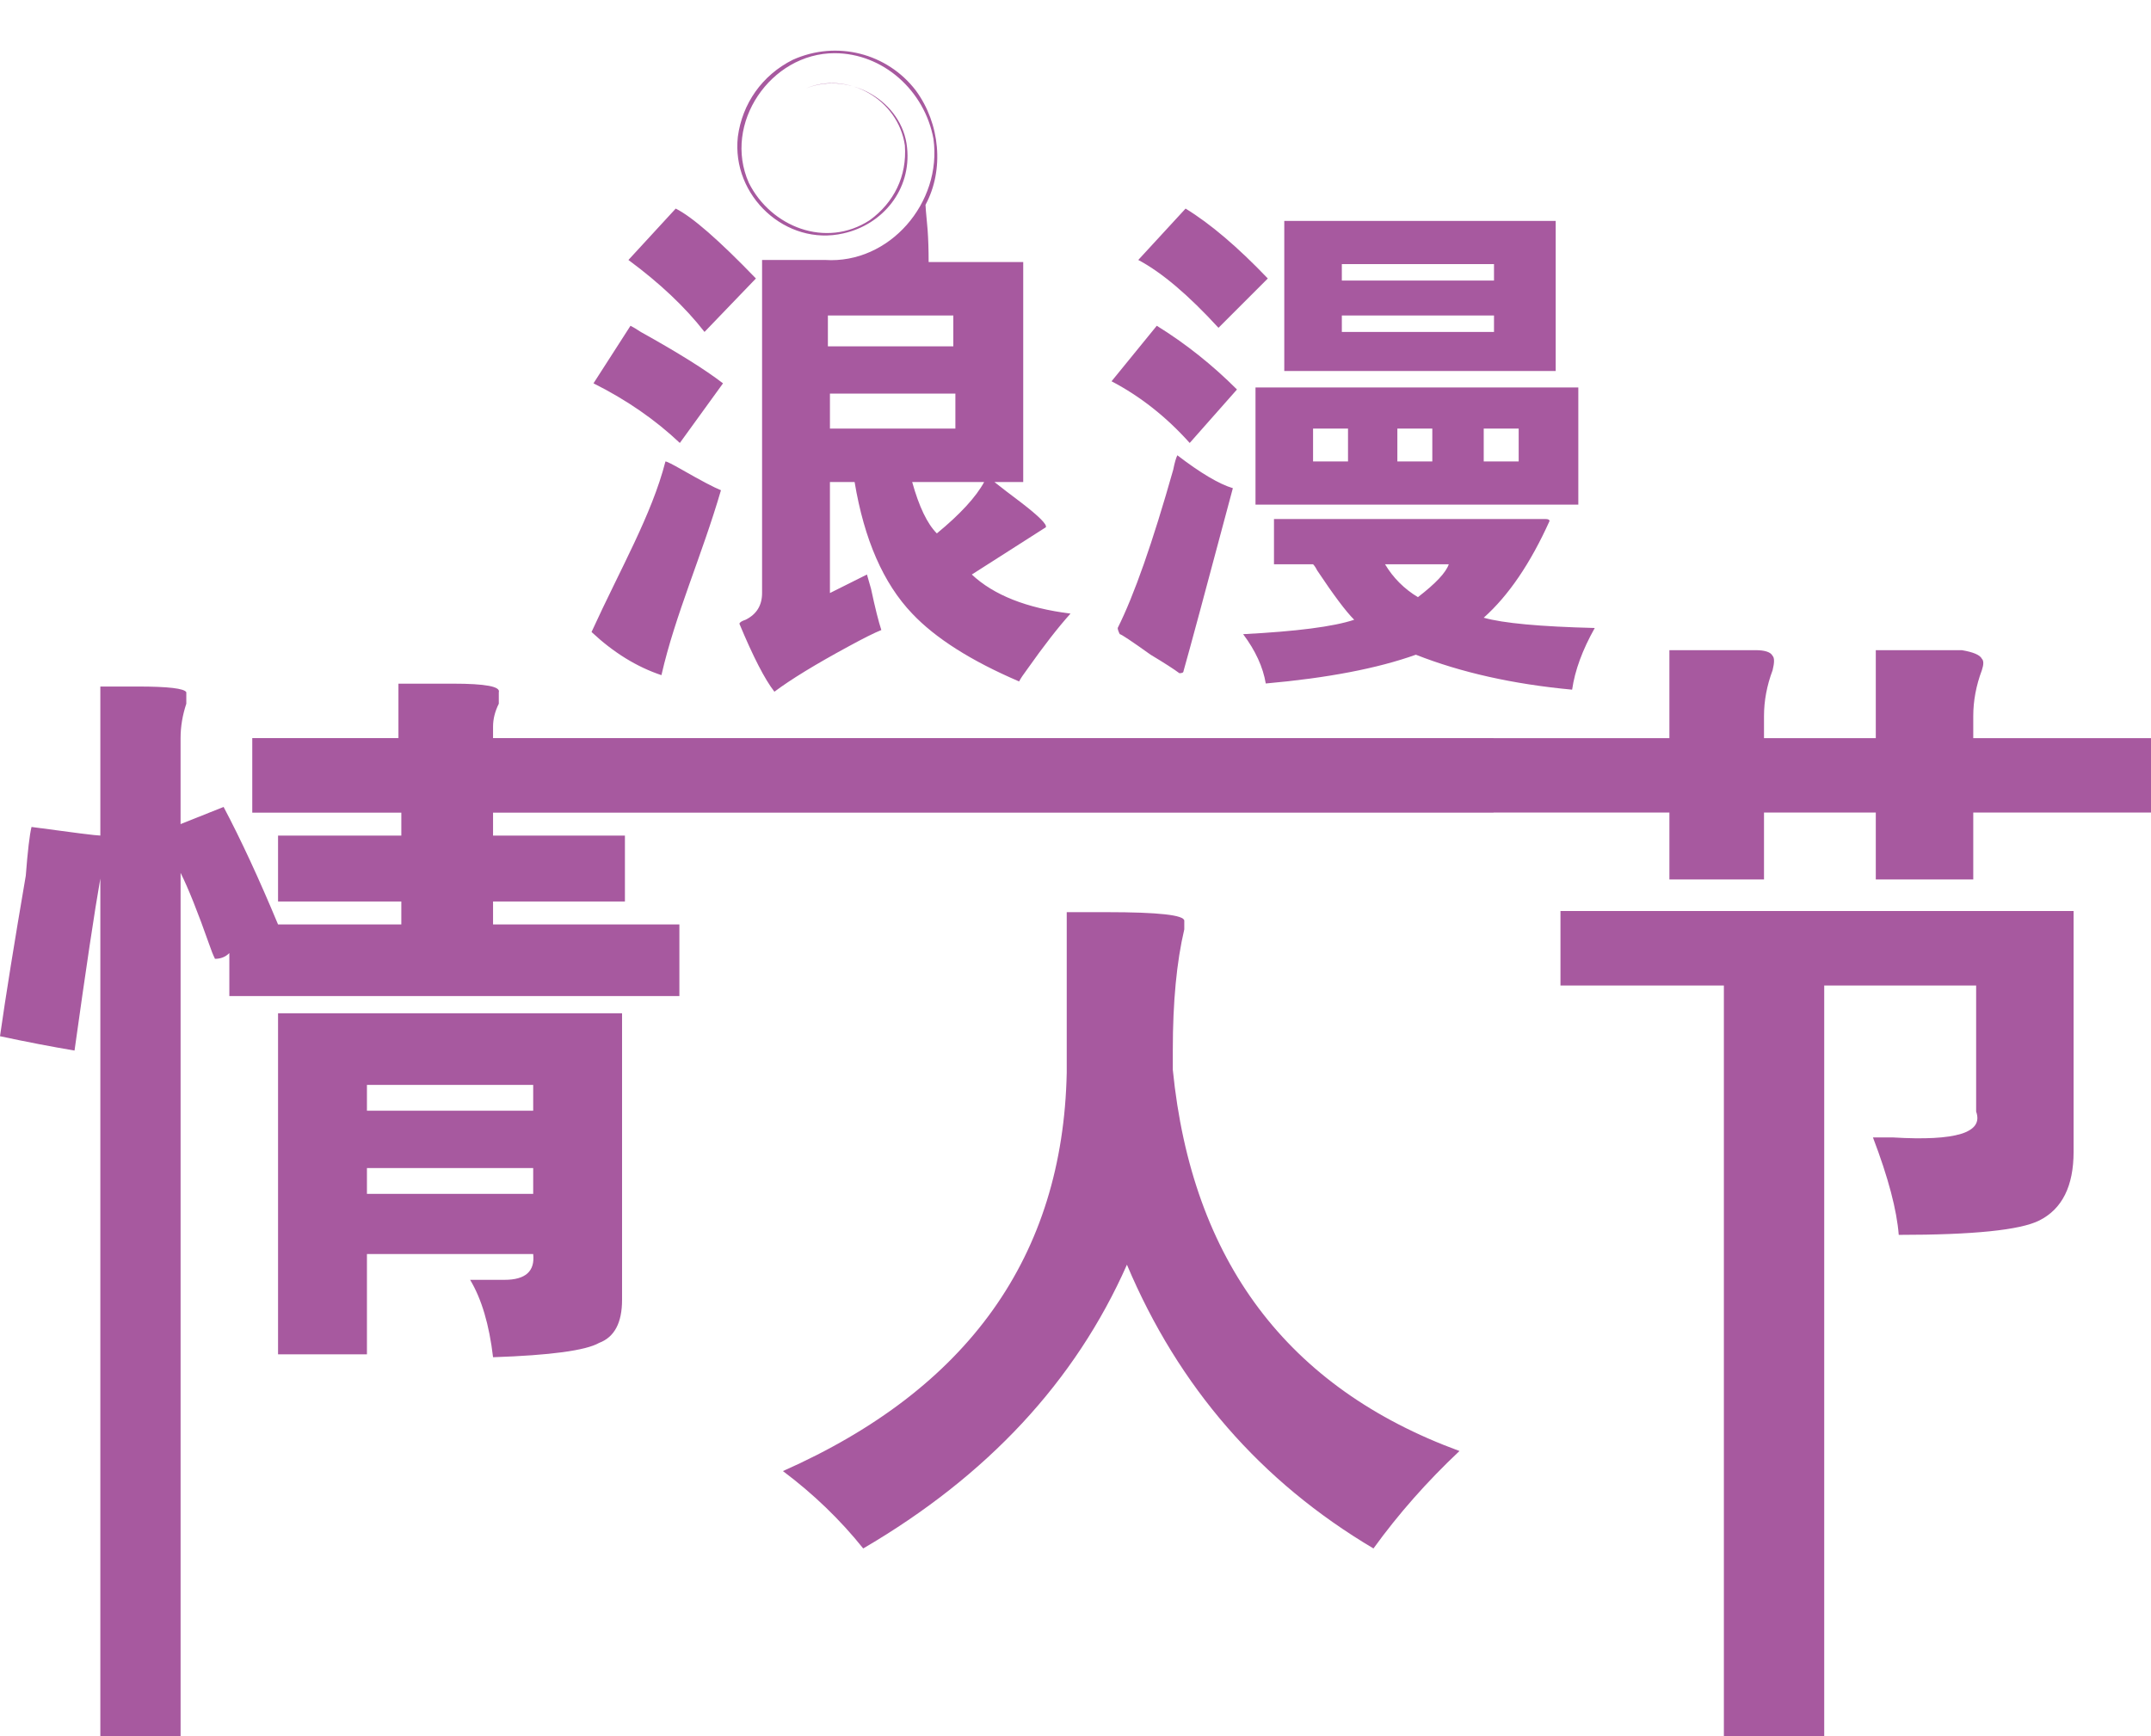 <?xml version="1.0" encoding="utf-8"?>
<!-- Generator: Adobe Illustrator 16.0.0, SVG Export Plug-In . SVG Version: 6.00 Build 0)  -->
<!DOCTYPE svg PUBLIC "-//W3C//DTD SVG 1.1//EN" "http://www.w3.org/Graphics/SVG/1.1/DTD/svg11.dtd">
<svg version="1.1" id="图层_1" xmlns="http://www.w3.org/2000/svg" xmlns:xlink="http://www.w3.org/1999/xlink" x="0px" y="0px"
	 width="297.13px" height="239.855px" viewBox="0 0 297.13 239.855" enable-background="new 0 0 297.13 239.855"
	 xml:space="preserve">
<path fill="#A7599F" d="M87.094,45.007c0.377,0.189,0.853,0.476,1.42,0.853c5.112,2.842,8.898,5.206,11.361,7.101l-5.965,8.238
	c-3.408-3.221-7.384-5.965-11.928-8.238L87.094,45.007z M91.922,63.755c0.189,0,0.947,0.377,2.271,1.135
	c2.652,1.516,4.45,2.463,5.397,2.84c-2.65,9.089-6.327,17.216-8.222,25.548c-3.408-1.138-6.627-3.123-9.656-5.963
	C85.688,78.603,90.029,71.14,91.922,63.755z M93.341,28.818c2.274,1.135,5.965,4.354,11.079,9.656l-7.102,7.385
	c-2.65-3.408-6.154-6.724-10.51-9.942L93.341,28.818z M141.344,36.202v30.394h-3.977c0.947,0.757,2.18,1.702,3.694,2.838
	c2.46,1.896,3.596,3.03,3.407,3.411c-4.167,2.649-7.574,4.827-10.227,6.531c3.03,2.841,7.574,4.641,13.635,5.397
	c-1.705,1.892-3.693,4.449-5.965,7.67c-0.568,0.757-0.945,1.325-1.135,1.704c-6.629-2.842-11.552-5.968-14.771-9.374
	c-3.978-4.167-6.627-10.227-7.953-18.178h-3.409v15.338l5.115-2.558l0.567,1.987c0.567,2.653,1.042,4.545,1.42,5.682
	c-0.947,0.377-2.462,1.135-4.545,2.271c-4.545,2.462-7.951,4.547-10.227,6.251c-1.325-1.704-2.935-4.831-4.827-9.373
	c0-0.19,0.282-0.381,0.853-0.571c1.515-0.755,2.271-1.986,2.271-3.689V35.917c0,0,3.338,0,6.675,0c0.559,0,1.261,0.002,2.024-0.001
	c8.902,0.58,16.188-7.922,14.975-16.725c-1.215-6.68-6.983-11.842-13.662-11.842c-8.805,0-15.484,9.715-11.842,17.912
	c3.037,6.074,10.627,9.109,16.699,5.162c3.34-2.43,5.161-6.072,4.857-10.322c-0.911-6.375-7.894-10.322-13.662-7.893
	c6.072-2.43,13.358,1.82,13.966,8.197c0.607,5.768-3.34,10.625-8.805,11.84c-7.894,1.822-15.483-5.16-14.573-13.357
	c0.607-4.557,3.34-8.502,7.59-10.627c6.073-2.732,13.056-0.912,17.002,4.25c3.341,4.553,3.947,10.93,1.331,15.789
	c0.052,1.085,0.194,2.15,0.289,3.429c0.095,1.277,0.143,2.768,0.143,4.473H141.344z M114.361,47.847h17.326v-4.26h-17.326V47.847z
	 M131.973,59.211V54.38h-17.329v4.831H131.973z M126.006,66.596c0.947,3.405,2.082,5.774,3.408,7.099
	c3.219-2.65,5.398-5.018,6.533-7.099H126.006z M159.793,45.007c3.977,2.461,7.668,5.396,11.078,8.805l-6.531,7.387
	c-3.221-3.598-6.818-6.438-10.796-8.522L159.793,45.007z M162.066,64.89c0.187-0.947,0.379-1.608,0.567-1.989
	c3.217,2.464,5.774,3.979,7.669,4.545c-3.786,14.202-6.059,22.629-6.818,25.28c0,0.188-0.188,0.284-0.568,0.284
	c-0.756-0.566-2.083-1.42-3.974-2.556c-2.652-1.895-4.072-2.84-4.261-2.84c-0.19-0.381-0.286-0.663-0.286-0.854
	C156.671,82.217,159.225,74.928,162.066,64.89z M163.771,28.818c3.407,2.082,7.195,5.301,11.359,9.656l-6.814,6.816
	c-4.168-4.543-7.859-7.669-11.08-9.374L163.771,28.818z M175.982,77.956v-6.249h37.494c0.377,0,0.567,0.095,0.567,0.283
	c-2.651,5.872-5.682,10.32-9.089,13.351c2.651,0.757,7.765,1.233,15.34,1.42c-1.706,3.03-2.748,5.87-3.127,8.522
	c-8.142-0.757-15.338-2.369-21.585-4.829c-5.304,1.895-12.214,3.219-20.734,3.976c-0.38-2.272-1.423-4.544-3.126-6.815
	c7.385-0.381,12.498-1.04,15.34-1.991c-1.139-1.136-2.842-3.406-5.113-6.815c-0.188-0.379-0.38-0.663-0.568-0.852H175.982z
	 M173.429,69.719v-16.19h44.593v16.19H173.429z M177.404,51.257V30.521h37.493v20.735H177.404z M181.381,63.755h4.828v-4.544h-4.828
	V63.755z M206.375,36.488h-21.019v2.27h21.019V36.488z M185.356,45.859h21.019v-2.272h-21.019V45.859z M191.321,77.956
	c1.137,1.893,2.651,3.407,4.544,4.545c2.464-1.895,3.882-3.411,4.263-4.545H191.321z M197.853,63.755v-4.544h-4.827v4.544H197.853z
	 M209.784,63.755v-4.544h-4.829v4.544H209.784z"/>
<path fill="#A7599F" d="M34.847,101.977H55.04v-7.523h7.526c4.486,0,6.598,0.396,6.336,1.187c0,0.266,0,0.794,0,1.585
	c-0.529,1.057-0.794,2.113-0.794,3.168v1.584h138.204v10.297H68.108v3.167h18.216v9.107H68.108v3.168h25.739v9.9H31.68v-5.941
	c-0.53,0.53-1.189,0.794-1.983,0.794c-0.262-0.529-0.526-1.189-0.792-1.979c-1.582-4.487-2.902-7.787-3.959-9.9v119.267H13.86
	V121.38c-0.796,4.488-1.979,12.407-3.565,23.761c-3.168-0.528-6.601-1.188-10.295-1.979c0.791-5.546,1.979-12.938,3.562-22.18
	c0.265-3.429,0.529-5.674,0.791-6.73c5.809,0.791,8.977,1.188,9.507,1.188V94.849h5.147c4.223,0,6.465,0.265,6.729,0.791
	c0,0.266,0,0.794,0,1.585c-0.526,1.585-0.792,3.168-0.792,4.752v11.879l5.942-2.373c2.373,4.486,4.883,9.897,7.521,16.233h17.029
	v-3.168H38.408v-9.107h17.029v-3.167H34.847V101.977z M50.687,173.254v13.859H38.408V139.99h47.52v39.599
	c0,3.17-1.057,5.149-3.168,5.943c-1.848,1.053-6.73,1.714-14.651,1.98c-0.526-4.489-1.583-8.055-3.169-10.693h4.755
	c2.902,0,4.22-1.188,3.958-3.565H50.687z M50.687,153.456h22.966v-3.564H50.687V153.456z M50.687,164.939h22.966v-3.565H50.687
	V164.939z M147.355,126.023h5.544c7.128,0,10.693,0.397,10.693,1.188v1.188c-1.057,4.488-1.585,10.031-1.585,16.632v2.774
	c2.64,26.396,15.839,43.952,39.599,52.664c-4.489,4.225-8.448,8.714-11.881,13.464c-15.573-9.239-26.927-22.308-34.055-39.204
	c-7.127,16.105-19.27,29.171-36.429,39.204c-3.168-3.959-6.865-7.524-11.09-10.691c25.607-11.352,38.677-29.7,39.203-55.043V126.023
	z M205.658,101.984h24.945V89.825c7.127,0,11.09,0,11.881,0c1.32,0,2.113,0.266,2.377,0.79c0.261,0.267,0.261,0.929,0,1.98
	c-0.794,2.112-1.189,4.226-1.189,6.335v3.054h15.442V89.825c7.128,0,11.087,0,11.881,0c1.583,0.266,2.511,0.659,2.771,1.189
	c0.264,0.264,0.264,0.794,0,1.581c-0.791,2.112-1.188,4.226-1.188,6.335v3.054h24.552v10.272h-24.552v9.247h-13.464v-9.247h-15.442
	v9.247h-13.068v-9.247h-24.945V101.984z M238.128,136.155h-22.571v-10.294h70.881v33.265c0,4.75-1.582,7.918-4.75,9.5
	c-2.642,1.325-9.109,1.983-19.404,1.983c-0.265-3.434-1.449-7.923-3.562-13.462c0.526,0,1.45,0,2.771,0
	c8.709,0.524,12.538-0.663,11.483-3.567v-17.425h-20.986v103.7h-13.861V136.155z"/>
</svg>
